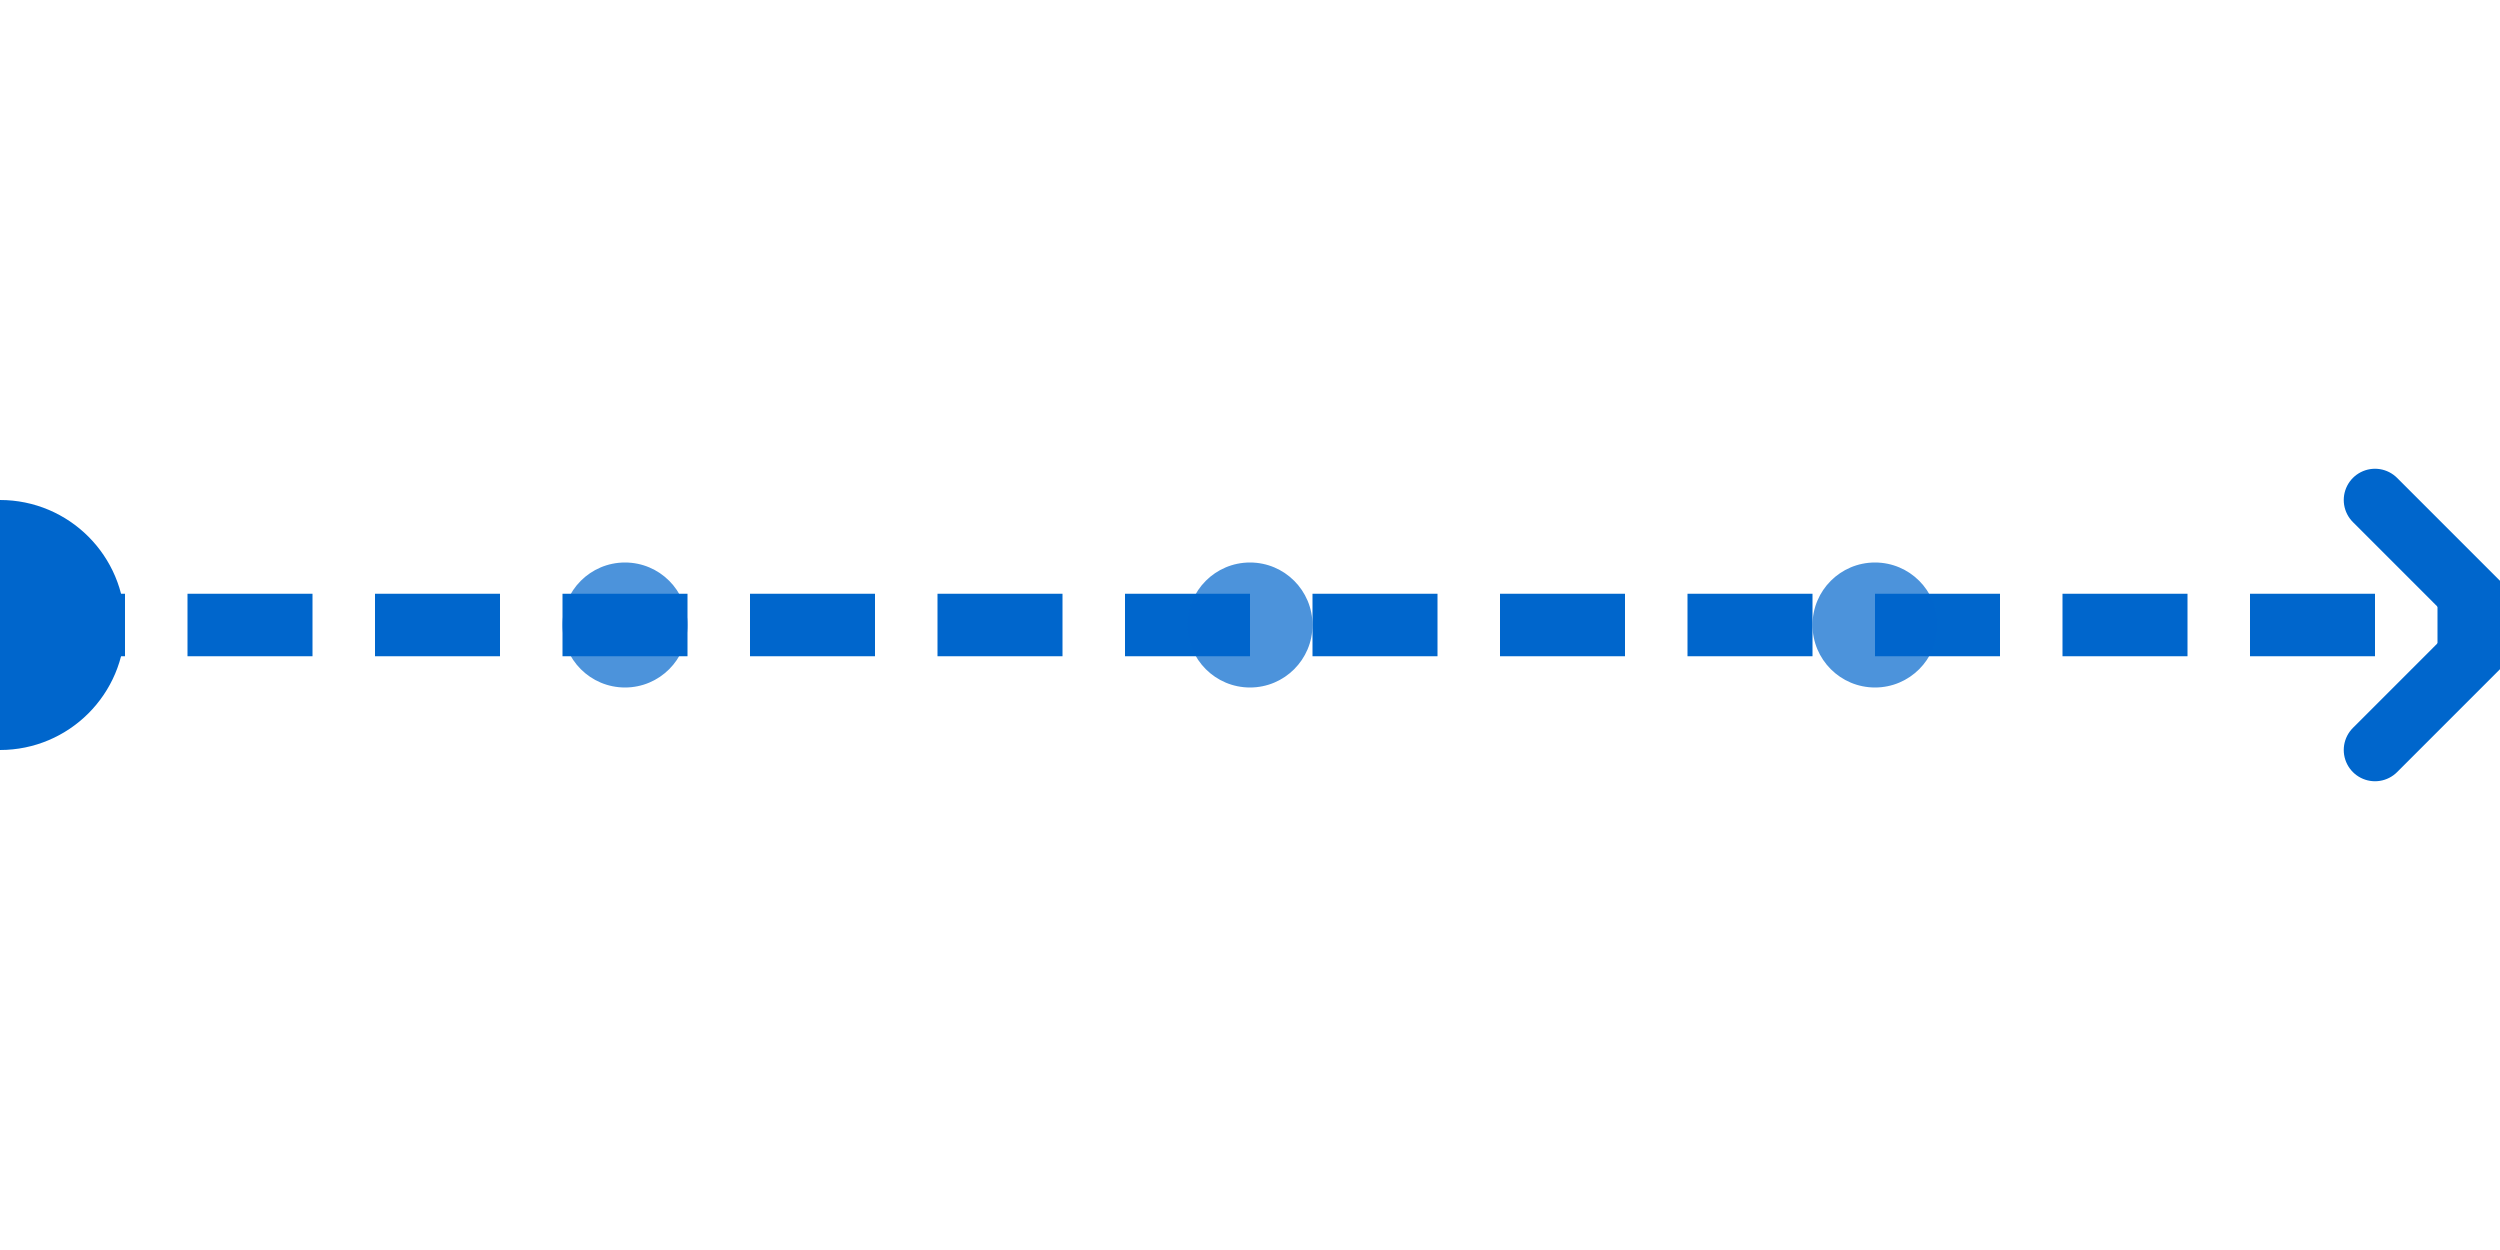 <?xml version="1.0" encoding="UTF-8" standalone="no"?>
<svg xmlns="http://www.w3.org/2000/svg" width="200" height="100" viewBox="0 0 200 100">
  <path d="M0,50 L200,50" stroke="#0066cc" stroke-width="5" stroke-dasharray="10,5" />
  <path d="M190,40 L200,50 L190,60" fill="none" stroke="#0066cc" stroke-width="5" stroke-linecap="round" stroke-linejoin="round"/>
  <circle cx="0" cy="50" r="10" fill="#0066cc"/>
  <circle cx="50" cy="50" r="5" fill="#0066cc" fill-opacity="0.7"/>
  <circle cx="100" cy="50" r="5" fill="#0066cc" fill-opacity="0.7"/>
  <circle cx="150" cy="50" r="5" fill="#0066cc" fill-opacity="0.7"/>
</svg>
